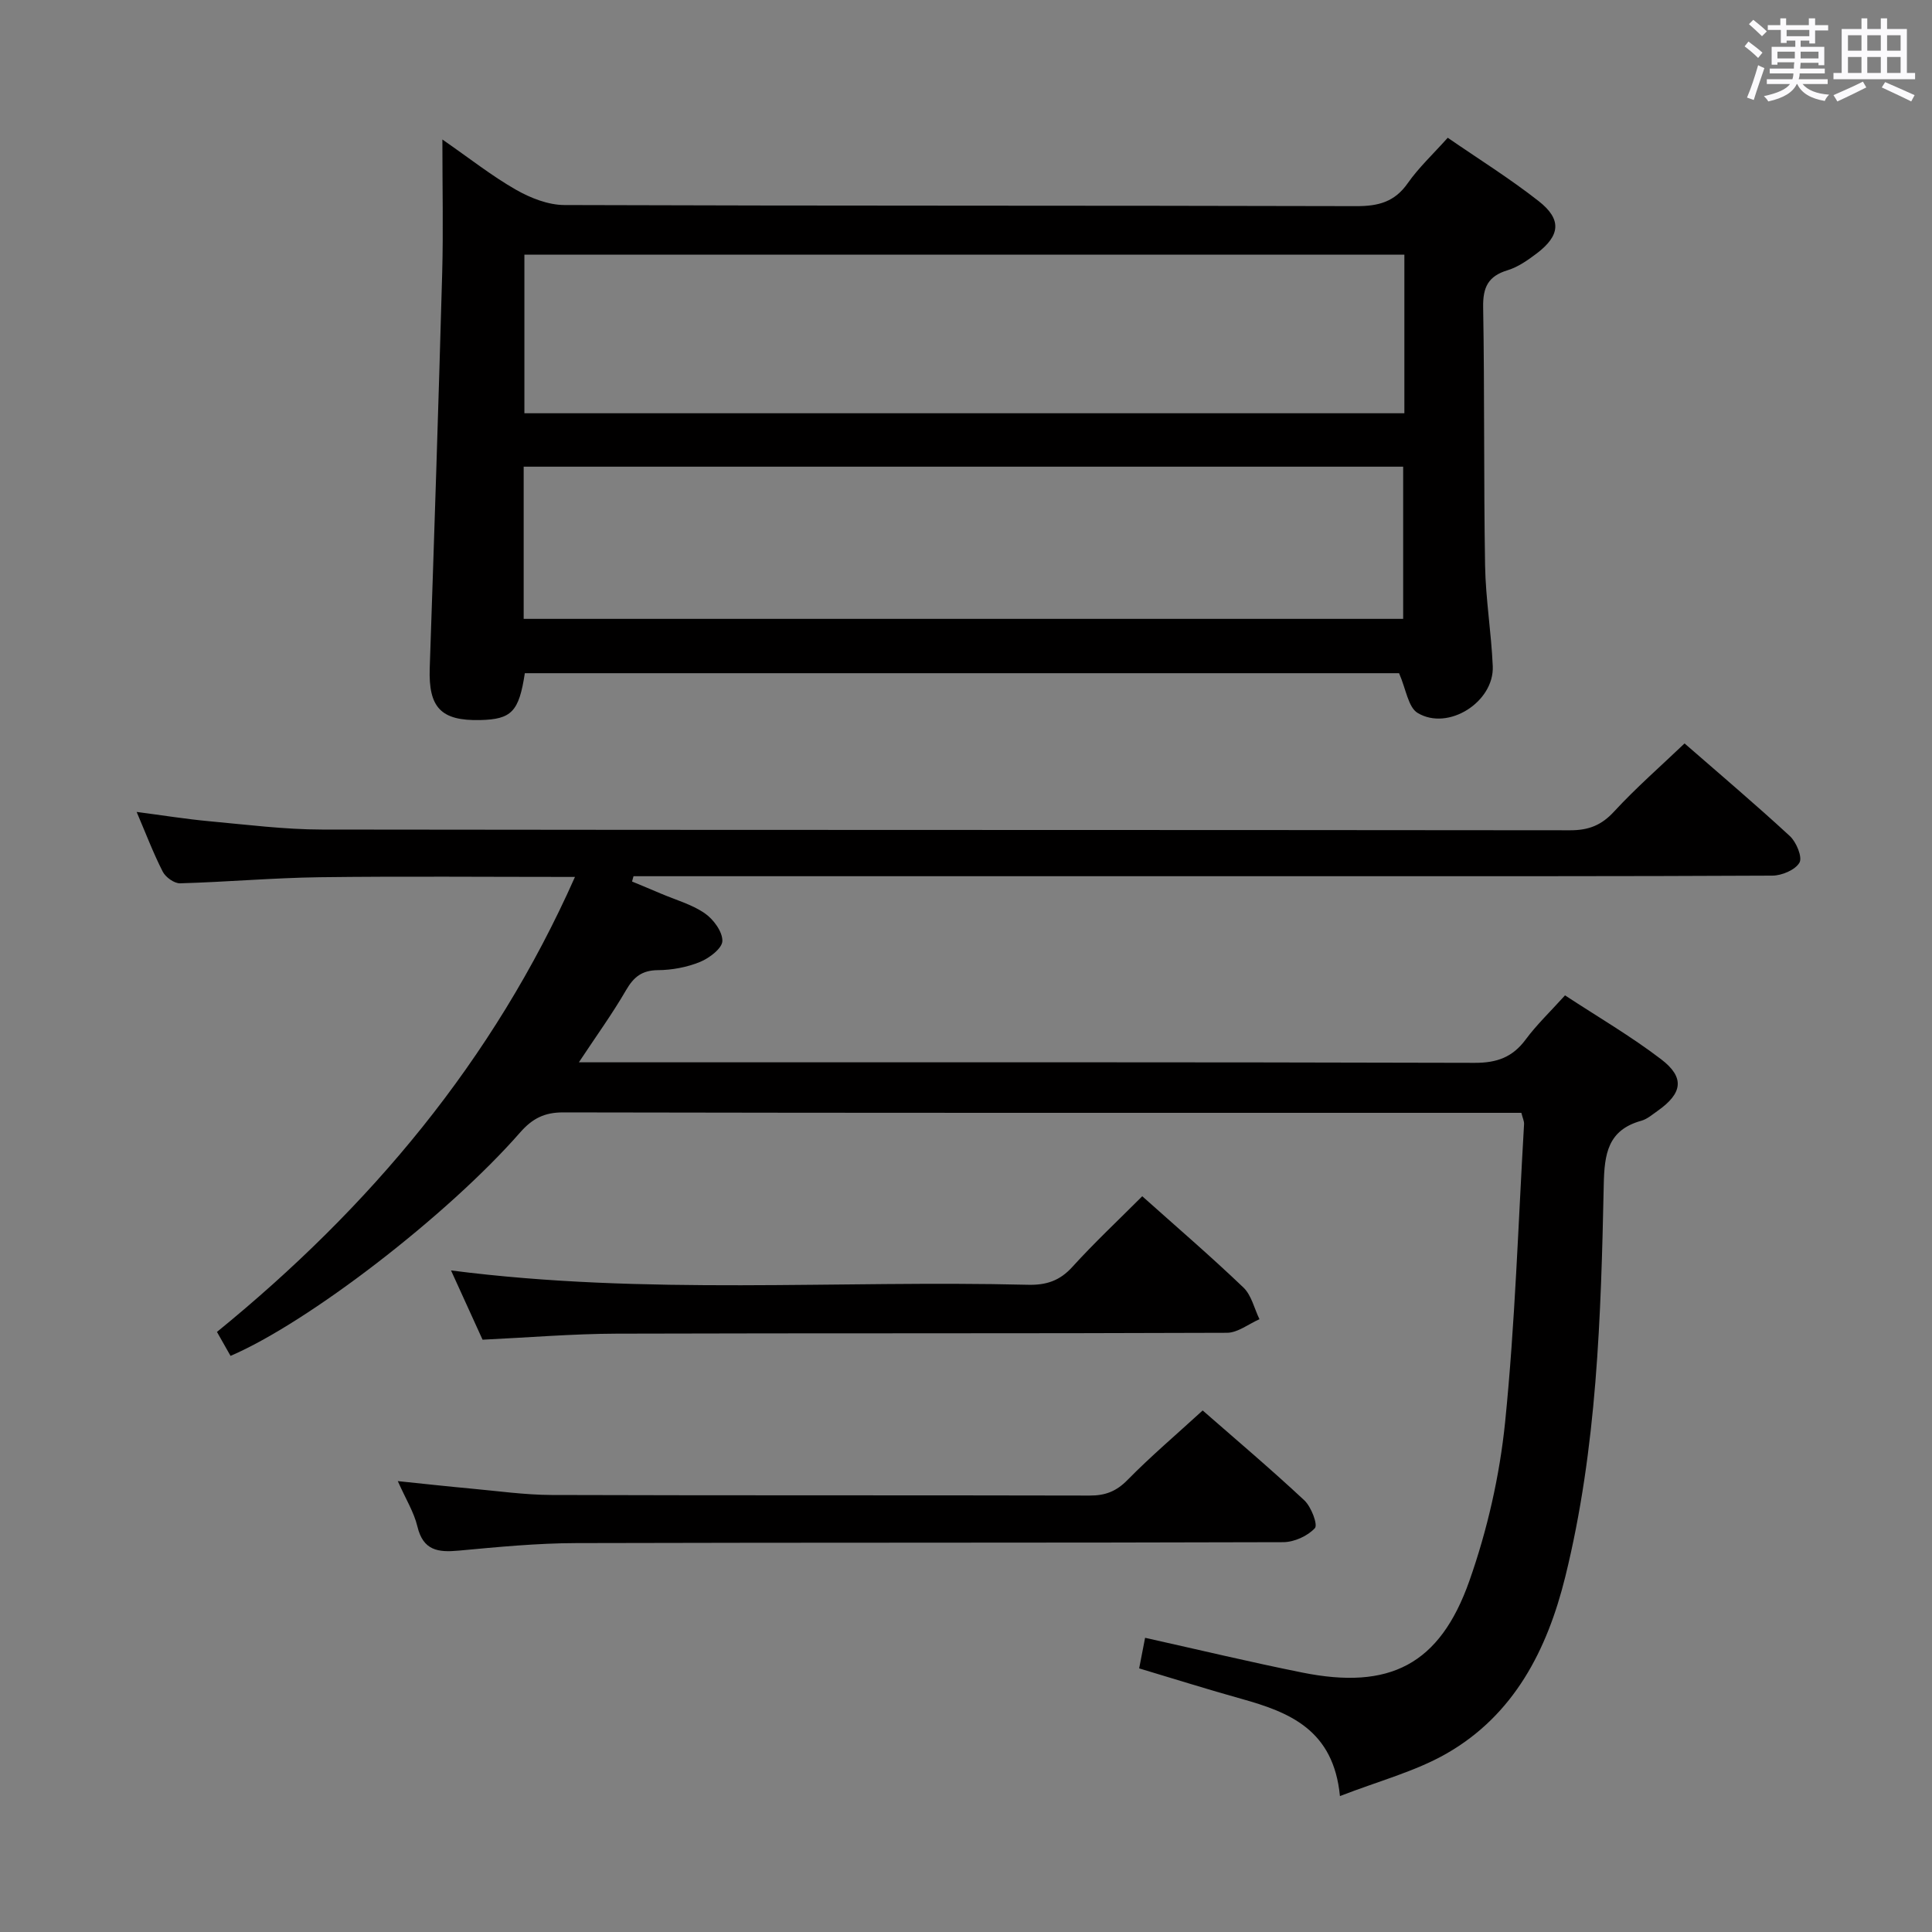 <svg enable-background="new 0 0 400 400" viewBox="0 0 400 400" xmlns="http://www.w3.org/2000/svg"><rect x="0" y="0" width="400" height="400" fill="#808080" stroke="none"/><path d="m361.2 9.6.8-1c.9.7 1.9 1.4 2.9 2.3l-.9 1.1c-1-1-2-1.8-2.8-2.4zm.5 10.6c.9-2.1 1.6-4.3 2.3-6.7.4.2.8.4 1.3.6-.7 2.1-1.5 4.3-2.2 6.6zm.4-15.2.9-.9c1 .8 2 1.6 2.8 2.4l-1 1c-.9-.9-1.8-1.7-2.7-2.5zm12.5-1.2h1.2v1.4h2.7v1.1h-2.7v2.7h-1.2v-.6h-1.8v1.3h4.9v3.8h-1.2v-.5h-3.7c0 .4-.1.9-.1 1.2h5.1v1h-5.2c0 .5-.1.9-.2 1.2h6v1h-5.2c1.1 1.3 2.9 2 5.5 2.2-.4.4-.7.8-.9 1.3-2.9-.5-4.8-1.6-5.7-3.5h-.1c-.8 1.7-2.7 2.9-5.9 3.6-.2-.4-.6-.8-.9-1.1 2.8-.6 4.6-1.4 5.4-2.5h-4.8v-1h5.3c.1-.3.2-.7.2-1.2h-4.9v-1h5c0-.4 0-.8.1-1.3h-3.5v.5h-1.2v-3.7h4.9v-1.3h-1.8v.5h-1.2v-2.7h-2.7v-1h2.6v-1.4h1.2v1.4h4.7v-1.4zm-6.6 8.3h3.6c0-.4 0-.9 0-1.4h-3.6zm1.9-4.6h4.7v-1.3h-4.7zm6.6 3.2h-3.7v1.4h3.7z" fill="#fbfafc"/><path d="m385.3 3.8h1.3v2.2h2.8v-2.2h1.3v2.2h4.1v9.1h1.7v1.3h-16.9v-1.3h1.7v-9.1h4.1v-2.2zm.4 13.1.7 1.2c-1.8.9-3.8 1.9-6 2.9-.2-.4-.5-.8-.8-1.3 2.3-1 4.3-1.9 6.1-2.8zm-3.1-6.4h2.8v-3.2h-2.8zm0 4.6h2.8v-3.3h-2.8zm4-4.6h2.8v-3.2h-2.8zm0 4.6h2.8v-3.3h-2.8zm3.7 1.9c2.1.9 4.1 1.8 6.1 2.7l-.7 1.3c-2.2-1.1-4.2-2-6.1-2.9zm3.2-9.7h-2.8v3.2h2.8v-3.1zm-2.8 7.8h2.8v-3.3h-2.8z" fill="#fbfafc"/><g fill="#010000"><path d="m119.04 181.56c-18.27 0-35.57-.16-52.87.06-9.63.13-19.25.99-28.89 1.26-1.21.03-3-1.26-3.59-2.42-1.95-3.82-3.48-7.86-5.4-12.36 5.36.7 10.19 1.48 15.05 1.93 7.77.71 15.56 1.71 23.34 1.72 86.14.12 172.29.05 258.43.15 3.81 0 6.46-1.04 9.07-3.88 4.49-4.87 9.51-9.25 14.59-14.1 7.15 6.24 14.63 12.56 21.81 19.19 1.34 1.24 2.63 4.37 1.98 5.49-.87 1.51-3.65 2.68-5.61 2.69-31.32.16-62.65.11-93.98.12-45.49 0-90.98 0-136.47 0-1.78 0-3.56 0-5.34 0-.1.37-.2.73-.3 1.1 1.99.83 3.99 1.65 5.97 2.5 3.05 1.3 6.37 2.22 9.06 4.06 1.8 1.23 3.7 3.8 3.67 5.74-.02 1.52-2.71 3.57-4.63 4.35-2.7 1.1-5.79 1.68-8.71 1.7-3.31.03-5.01 1.4-6.6 4.14-2.81 4.85-6.11 9.41-9.77 14.94h6.52c59.65 0 119.3-.06 178.95.11 4.63.01 7.85-1.17 10.57-4.85 2.26-3.05 5.05-5.71 8.13-9.12 6.73 4.42 13.61 8.43 19.9 13.23 4.95 3.78 4.42 7.05-.71 10.67-1.09.76-2.17 1.72-3.4 2.06-6.95 1.93-7.64 6.88-7.77 13.23-.57 27.26-1.39 54.55-7.97 81.2-3.73 15.09-10.59 28.6-24.64 36.62-6.48 3.69-13.95 5.64-22.01 8.77-1.32-13.75-10.47-17.37-20.45-20.15-6.86-1.91-13.66-4.06-21.12-6.29.42-2.15.83-4.27 1.23-6.33 11.18 2.49 21.81 5.04 32.52 7.19 18.06 3.64 28.49-1.57 34.63-19.01 3.71-10.53 6.26-21.74 7.39-32.85 2.07-20.48 2.71-41.1 3.92-61.67.04-.61-.28-1.24-.56-2.35-1.85 0-3.64 0-5.43 0-64.32 0-128.63.04-192.95-.09-3.9-.01-6.39 1.28-8.9 4.14-15.06 17.21-43.92 39.39-59.97 46.27-.84-1.49-1.71-3.02-2.81-4.96 31.56-25.71 57.17-56.02 74.12-94.2z"/><path d="m108.66 139.38c-1.21 7.96-2.74 9.55-9.25 9.7-8.13.19-10.71-2.6-10.44-10.73.93-27.26 1.82-54.53 2.58-81.8.24-8.76.04-17.54.04-27.67 5.75 3.99 10.27 7.57 15.23 10.4 3 1.71 6.66 3.16 10.03 3.17 54.66.19 109.32.08 163.98.23 4.55.01 7.91-.87 10.62-4.74 2.27-3.24 5.23-6 8.29-9.42 6.35 4.38 12.83 8.42 18.8 13.1 4.85 3.79 4.52 7.14-.39 10.86-1.84 1.39-3.86 2.81-6.02 3.47-4.03 1.22-5.13 3.53-5.06 7.65.31 17.82.1 35.66.4 53.48.12 6.96 1.29 13.89 1.59 20.85.32 7.38-9.21 13.48-15.55 9.68-1.97-1.18-2.4-4.94-3.85-8.23-59.61 0-120.32 0-181 0zm182.1-86.65c-60.96 0-121.5 0-182.19 0v32.83h182.19c0-10.99 0-21.62 0-32.83zm-182.34 75.4h182.09c0-10.86 0-21.26 0-31.51-60.97 0-121.51 0-182.09 0z"/><path d="m249 292.02c6.65 5.82 14.01 12.04 21.04 18.6 1.43 1.33 2.85 5.06 2.19 5.77-1.5 1.63-4.28 2.89-6.55 2.9-48.79.16-97.58.05-146.37.19-8.12.02-16.25.81-24.34 1.56-4.27.4-7.36-.01-8.55-4.99-.71-2.97-2.42-5.7-4.06-9.4 5.56.57 10.28 1.1 15 1.53 5.62.51 11.24 1.32 16.86 1.34 37.13.12 74.27.03 111.4.12 3.23.01 5.51-.87 7.83-3.24 4.77-4.86 9.98-9.28 15.55-14.38z"/><path d="m93.38 263.03c40.33 5.2 79.95 1.99 119.48 2.97 3.76.09 6.56-.83 9.15-3.69 4.56-5.02 9.52-9.67 14.48-14.64 7.16 6.4 14.23 12.47 20.95 18.9 1.67 1.6 2.24 4.34 3.32 6.56-2.25.98-4.5 2.81-6.75 2.81-42.12.17-84.24.05-126.36.18-9.11.03-18.22.8-27.74 1.25-1.95-4.3-4.06-8.93-6.53-14.34z"/></g></svg>